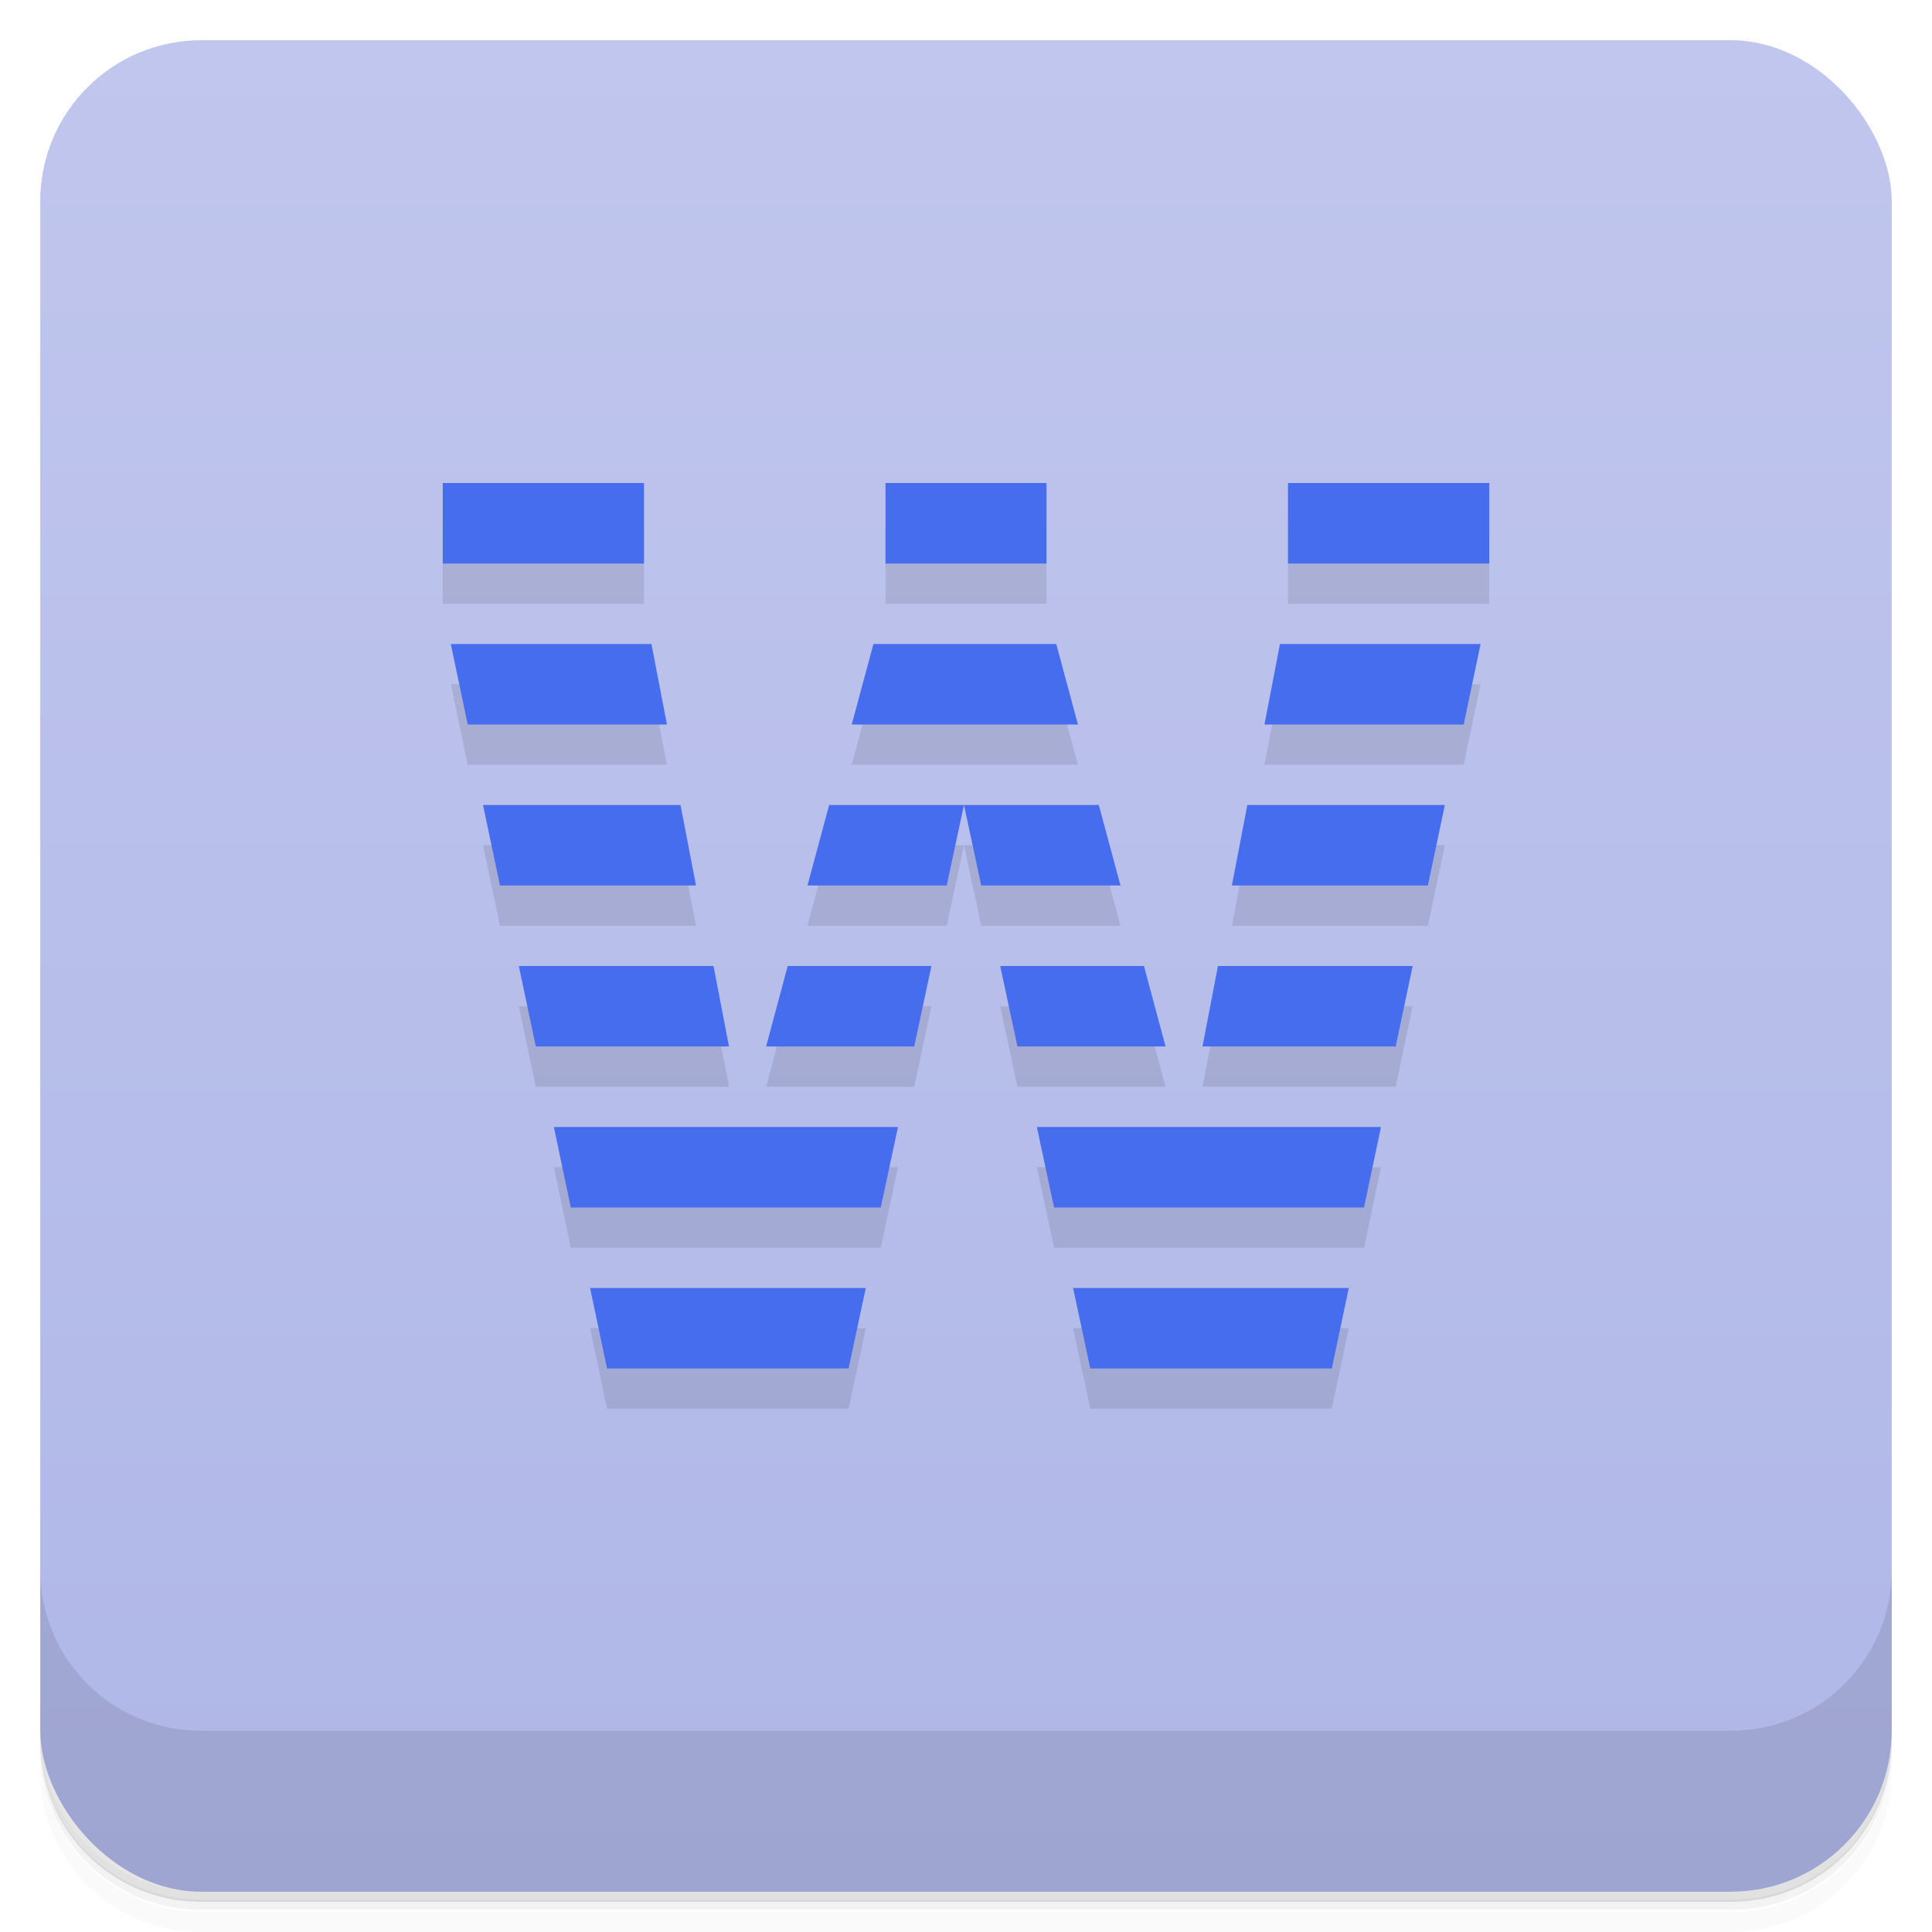 <svg version="1.1" viewBox="0 0 48 48" xmlns="http://www.w3.org/2000/svg">
 <defs>
  <linearGradient id="bg" x2="0" y1="1" y2="47" gradientUnits="userSpaceOnUse">
   <stop style="stop-color:#c0c6ed" offset="0"/>
   <stop style="stop-color:#afb7e8" offset="1"/>
  </linearGradient>
 </defs>
 <path d="m1 43v0.25c0 2.22 1.78 4 4 4h38c2.22 0 4-1.78 4-4v-0.25c0 2.22-1.78 4-4 4h-38c-2.22 0-4-1.78-4-4zm0 0.5v0.5c0 2.22 1.78 4 4 4h38c2.22 0 4-1.78 4-4v-0.5c0 2.22-1.78 4-4 4h-38c-2.22 0-4-1.78-4-4z" style="opacity:.02"/>
 <path d="m1 43.2v0.25c0 2.22 1.78 4 4 4h38c2.22 0 4-1.78 4-4v-0.25c0 2.22-1.78 4-4 4h-38c-2.22 0-4-1.78-4-4z" style="opacity:.05"/>
 <path d="m1 43v0.25c0 2.22 1.78 4 4 4h38c2.22 0 4-1.78 4-4v-0.25c0 2.22-1.78 4-4 4h-38c-2.22 0-4-1.78-4-4z" style="opacity:.1"/>
 <rect x="1" y="1" width="46" height="46" rx="4" style="fill:url(#bg)"/>
 <path d="m1 39v4c0 2.22 1.78 4 4 4h38c2.22 0 4-1.78 4-4v-4c0 2.22-1.78 4-4 4h-38c-2.22 0-4-1.78-4-4z" style="opacity:.1"/>
 <path d="m11 13v2h5v-2zm11 0v2h4v-2zm10 0v2h5v-2zm-20.8 4 0.42 2h4.95l-0.385-2zm10.5 0-0.539 2h5.62l-0.539-2zm10.1 0-0.385 2h4.95l0.42-2zm-19.8 4 0.422 2h4.87l-0.385-2zm8.6 0-0.539 2h3.46l0.428-2zm3.35 0 0.428 2h3.46l-0.539-2zm7.04 0-0.385 2h4.87l0.422-2zm-18.1 4 0.422 2h4.8l-0.385-2zm6.68 0-0.537 2h3.68l0.428-2zm5.28 0 0.428 2h3.68l-0.537-2zm5.41 0-0.385 2h4.8l0.422-2zm-16.5 4 0.422 2h7.7l0.428-2h-3.79zm12 0 0.428 2h7.7l0.422-2h-4.76zm-11.1 4 0.422 2h6l0.428-2zm12 0 0.428 2h6l0.422-2z" style="opacity:.1"/>
 <path d="m11 12v2h5v-2zm11 0v2h4v-2zm10 0v2h5v-2zm-20.8 4 0.42 2h4.95l-0.385-2zm10.5 0-0.539 2h5.62l-0.539-2zm10.1 0-0.385 2h4.95l0.42-2zm-19.8 4 0.422 2h4.87l-0.385-2zm8.6 0-0.539 2h3.46l0.428-2zm3.35 0 0.428 2h3.46l-0.539-2zm7.04 0-0.385 2h4.87l0.422-2zm-18.1 4 0.422 2h4.8l-0.385-2zm6.68 0-0.537 2h3.68l0.428-2zm5.28 0 0.428 2h3.68l-0.537-2zm5.41 0-0.385 2h4.8l0.422-2zm-16.5 4 0.422 2h7.7l0.428-2h-3.79zm12 0 0.428 2h7.7l0.422-2h-4.76zm-11.1 4 0.422 2h6l0.428-2zm12 0 0.428 2h6l0.422-2z" style="fill:#456ded"/>
</svg>
